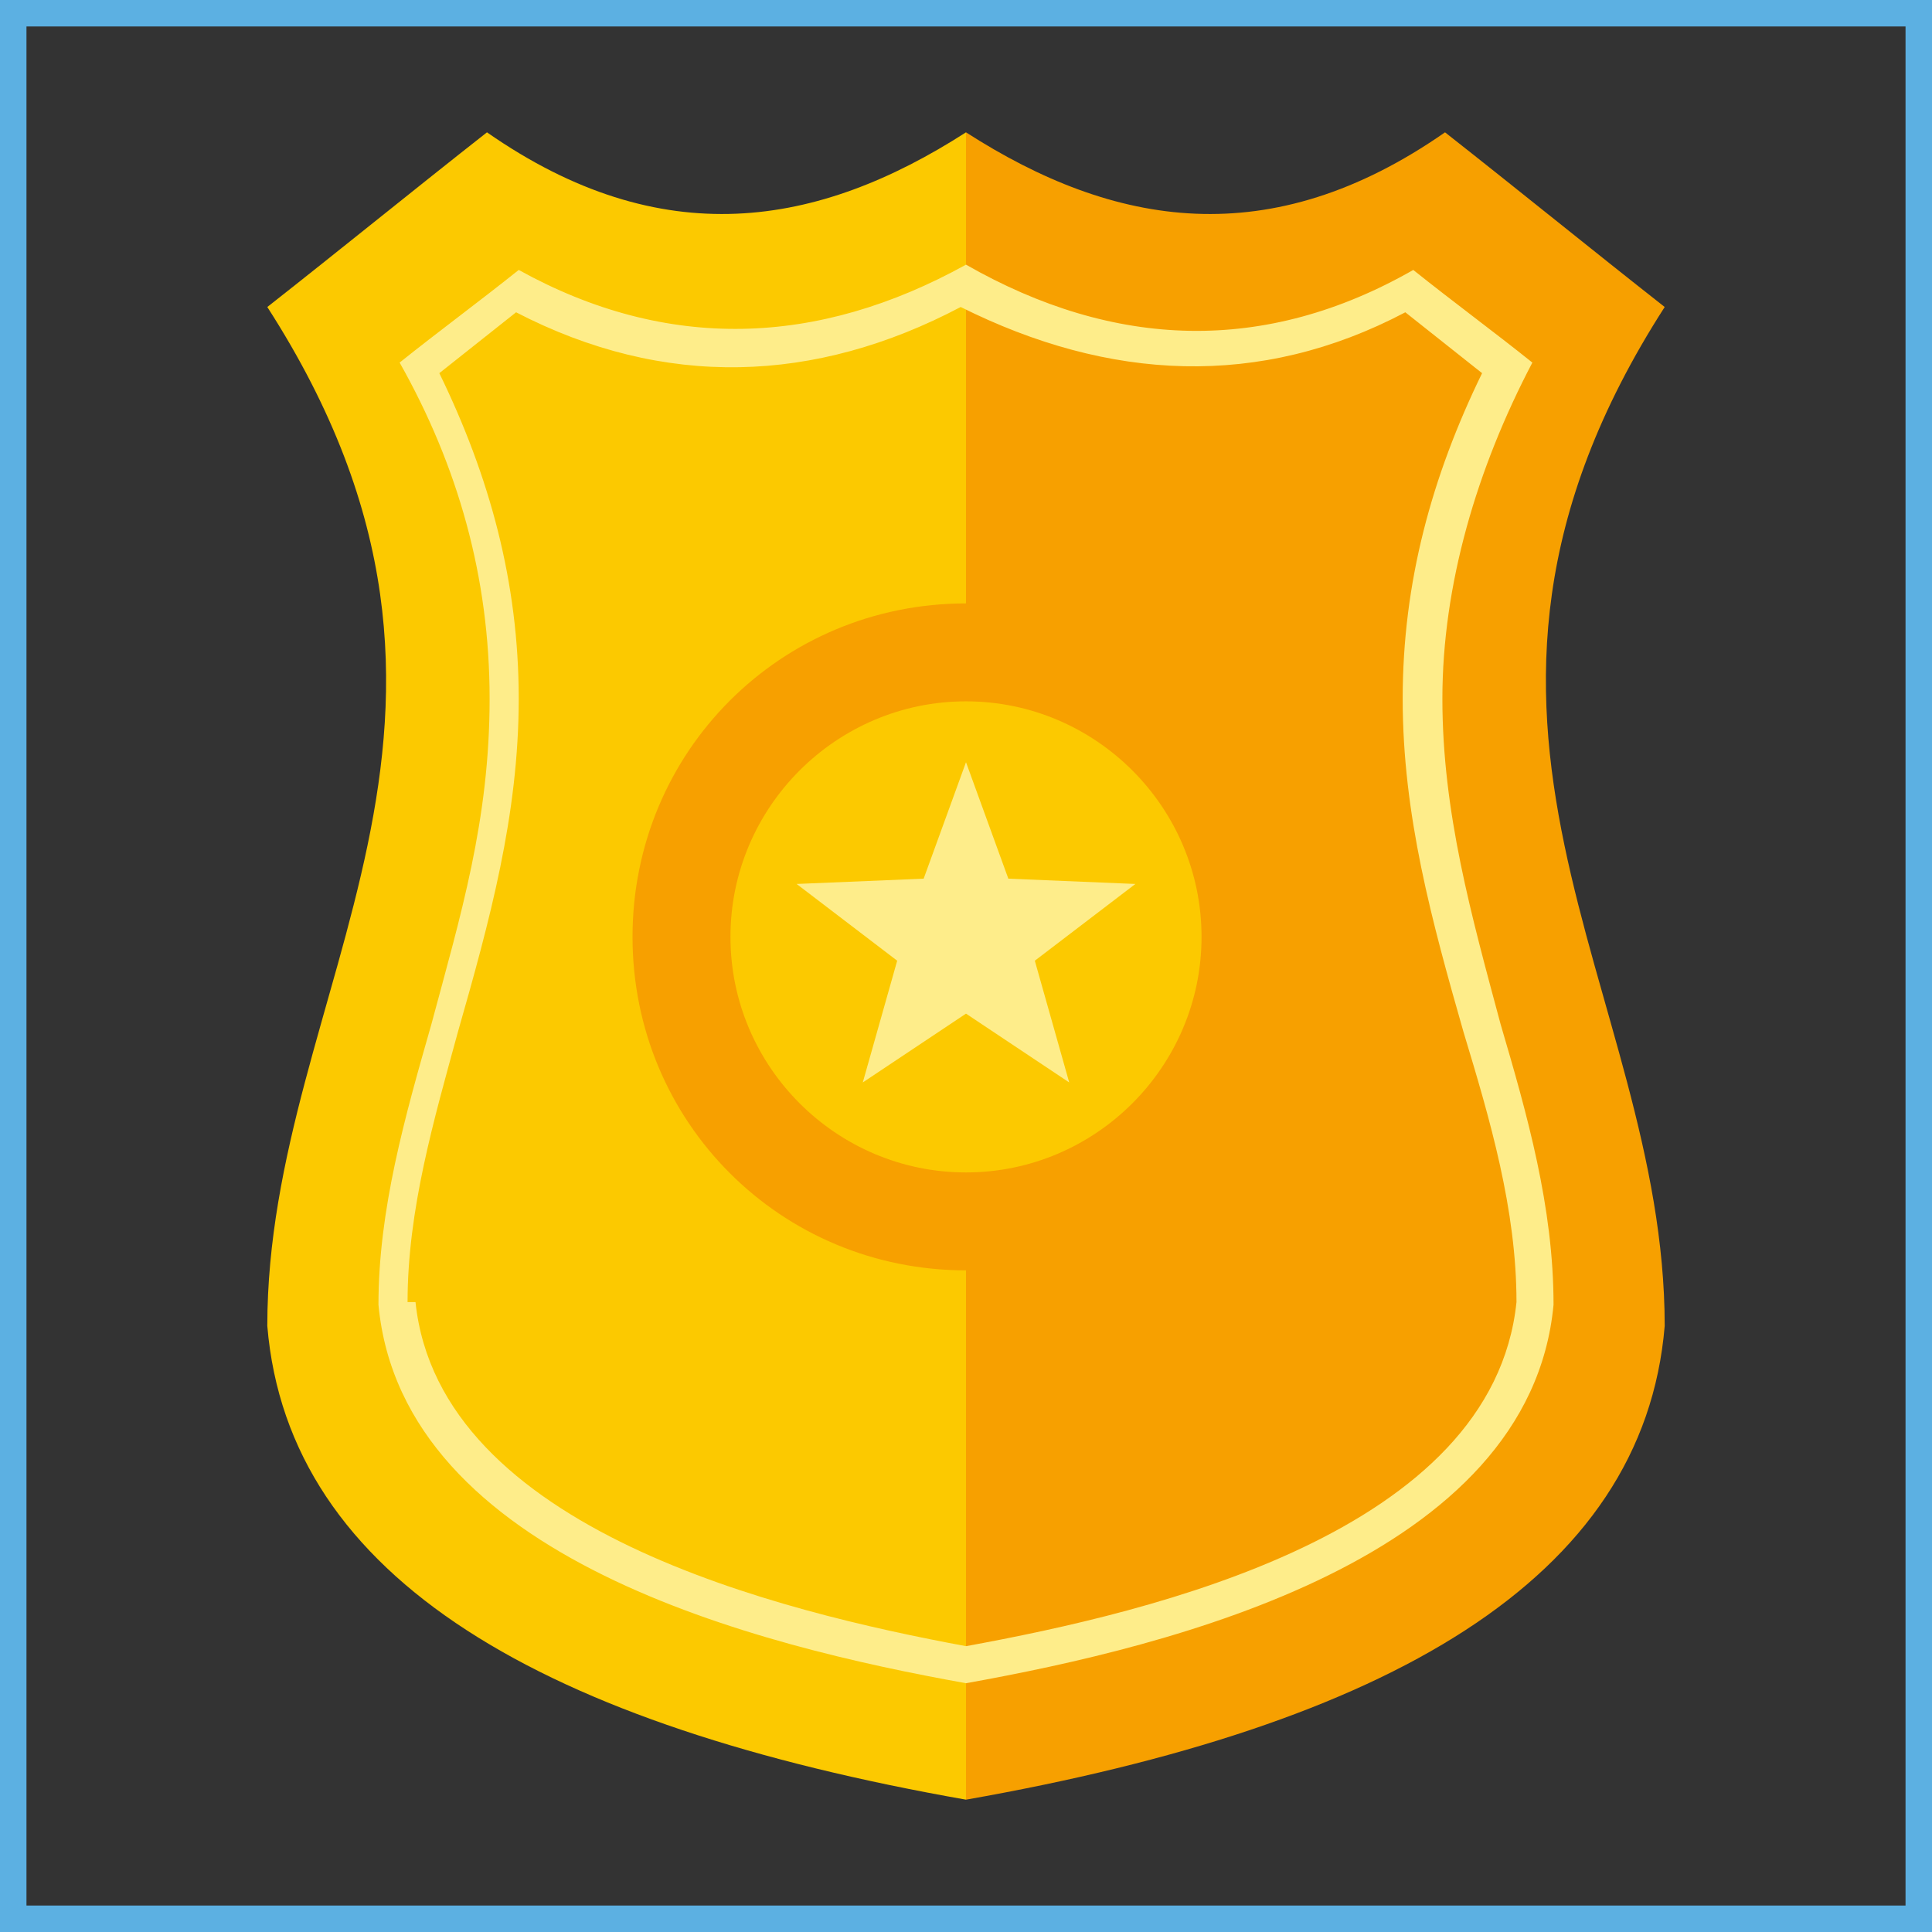 <?xml version="1.0" encoding="UTF-8"?>
<svg id="Layer_1" xmlns="http://www.w3.org/2000/svg" version="1.1" viewBox="0 0 73 73">
  <rect x="0" y="0" width="73" height="73" fill="#333333" stroke="none"/>
  <!-- Generator: Adobe Illustrator 29.4.0, SVG Export Plug-In . SVG Version: 2.1.0 Build 152)  -->
  <defs>
    <style>
      .st0 {
        fill: #f7a000;
      }

      .st0, .st1, .st2 {
        fill-rule: evenodd;
      }

      .st3 {
        fill: none;
        stroke: #5cb0e2;
        stroke-miterlimit: 10;
      }

      .st1 {
        fill: #fcc900;
      }

      .st2 {
        fill: #feed8a;
      }
    </style>
  </defs>
  <g>
    <path class="st1" d="M36.5,5c-5.6,3.6-11.5,4.6-18.1,0-2.8,2.2-5.5,4.4-8.3,6.6,10.1,15.7,0,25.7,0,38.5.8,9.6,10.5,15.1,26.4,17.9V5h0Z"/>
    <path class="st0" d="M36.5,5c5.6,3.6,11.5,4.6,18.1,0,2.8,2.2,5.5,4.4,8.3,6.6-10.1,15.7,0,25.7,0,38.5-.8,9.6-10.5,15.1-26.4,17.9V5h0Z"/>
    <path class="st2" d="M15.7,49.2c.9,8.6,13.8,11.7,20.8,13,7.1-1.3,19.9-4.3,20.8-13,0-3.5-1-6.9-2-10.2-1.2-4.2-2.3-8.2-2.3-12.6s1.1-8.4,3-12.3c-1-.8-1.9-1.5-2.9-2.3-5.5,2.9-11.2,2.6-16.8-.2-5.5,2.9-11.2,3.1-16.8.2-1,.8-1.9,1.5-2.9,2.3,1.9,3.9,3,7.9,3,12.3s-1.1,8.4-2.3,12.6c-.9,3.3-1.9,6.7-1.9,10.2h0ZM36.5,10c-5.6,3.1-11.3,3.3-16.9.2-1.5,1.2-3,2.3-4.5,3.5,2.2,3.9,3.4,8.1,3.4,12.7s-1.1,8.2-2.2,12.3c-1,3.5-2,7-2,10.6.9,9.6,14.4,12.9,22.2,14.3,7.8-1.4,21.3-4.7,22.2-14.3,0-3.7-1-7.2-2-10.6-1.1-4.1-2.2-8-2.2-12.3s1.3-8.7,3.4-12.7c-1.5-1.2-3-2.3-4.5-3.5-5.6,3.2-11.3,3-16.9-.2h0Z"/>
    <path class="st0" d="M36.5,22.8c7,0,12.6,5.6,12.6,12.6s-5.6,12.6-12.6,12.6-12.6-5.6-12.6-12.6,5.6-12.6,12.6-12.6h0Z"/>
    <path class="st1" d="M36.5,26.5c4.9,0,8.9,4,8.9,8.9s-4,8.9-8.9,8.9-8.9-4-8.9-8.9,4-8.9,8.9-8.9h0Z"/>
    <polygon class="st2" points="36.5 28.8 38.1 33.2 42.9 33.4 39.1 36.3 40.4 40.9 36.5 38.3 32.6 40.9 33.9 36.3 30.1 33.4 34.9 33.2 36.5 28.8"/>
  </g>
  <rect class="st3" x=".5" y=".5" width="72" height="72"/>
</svg>